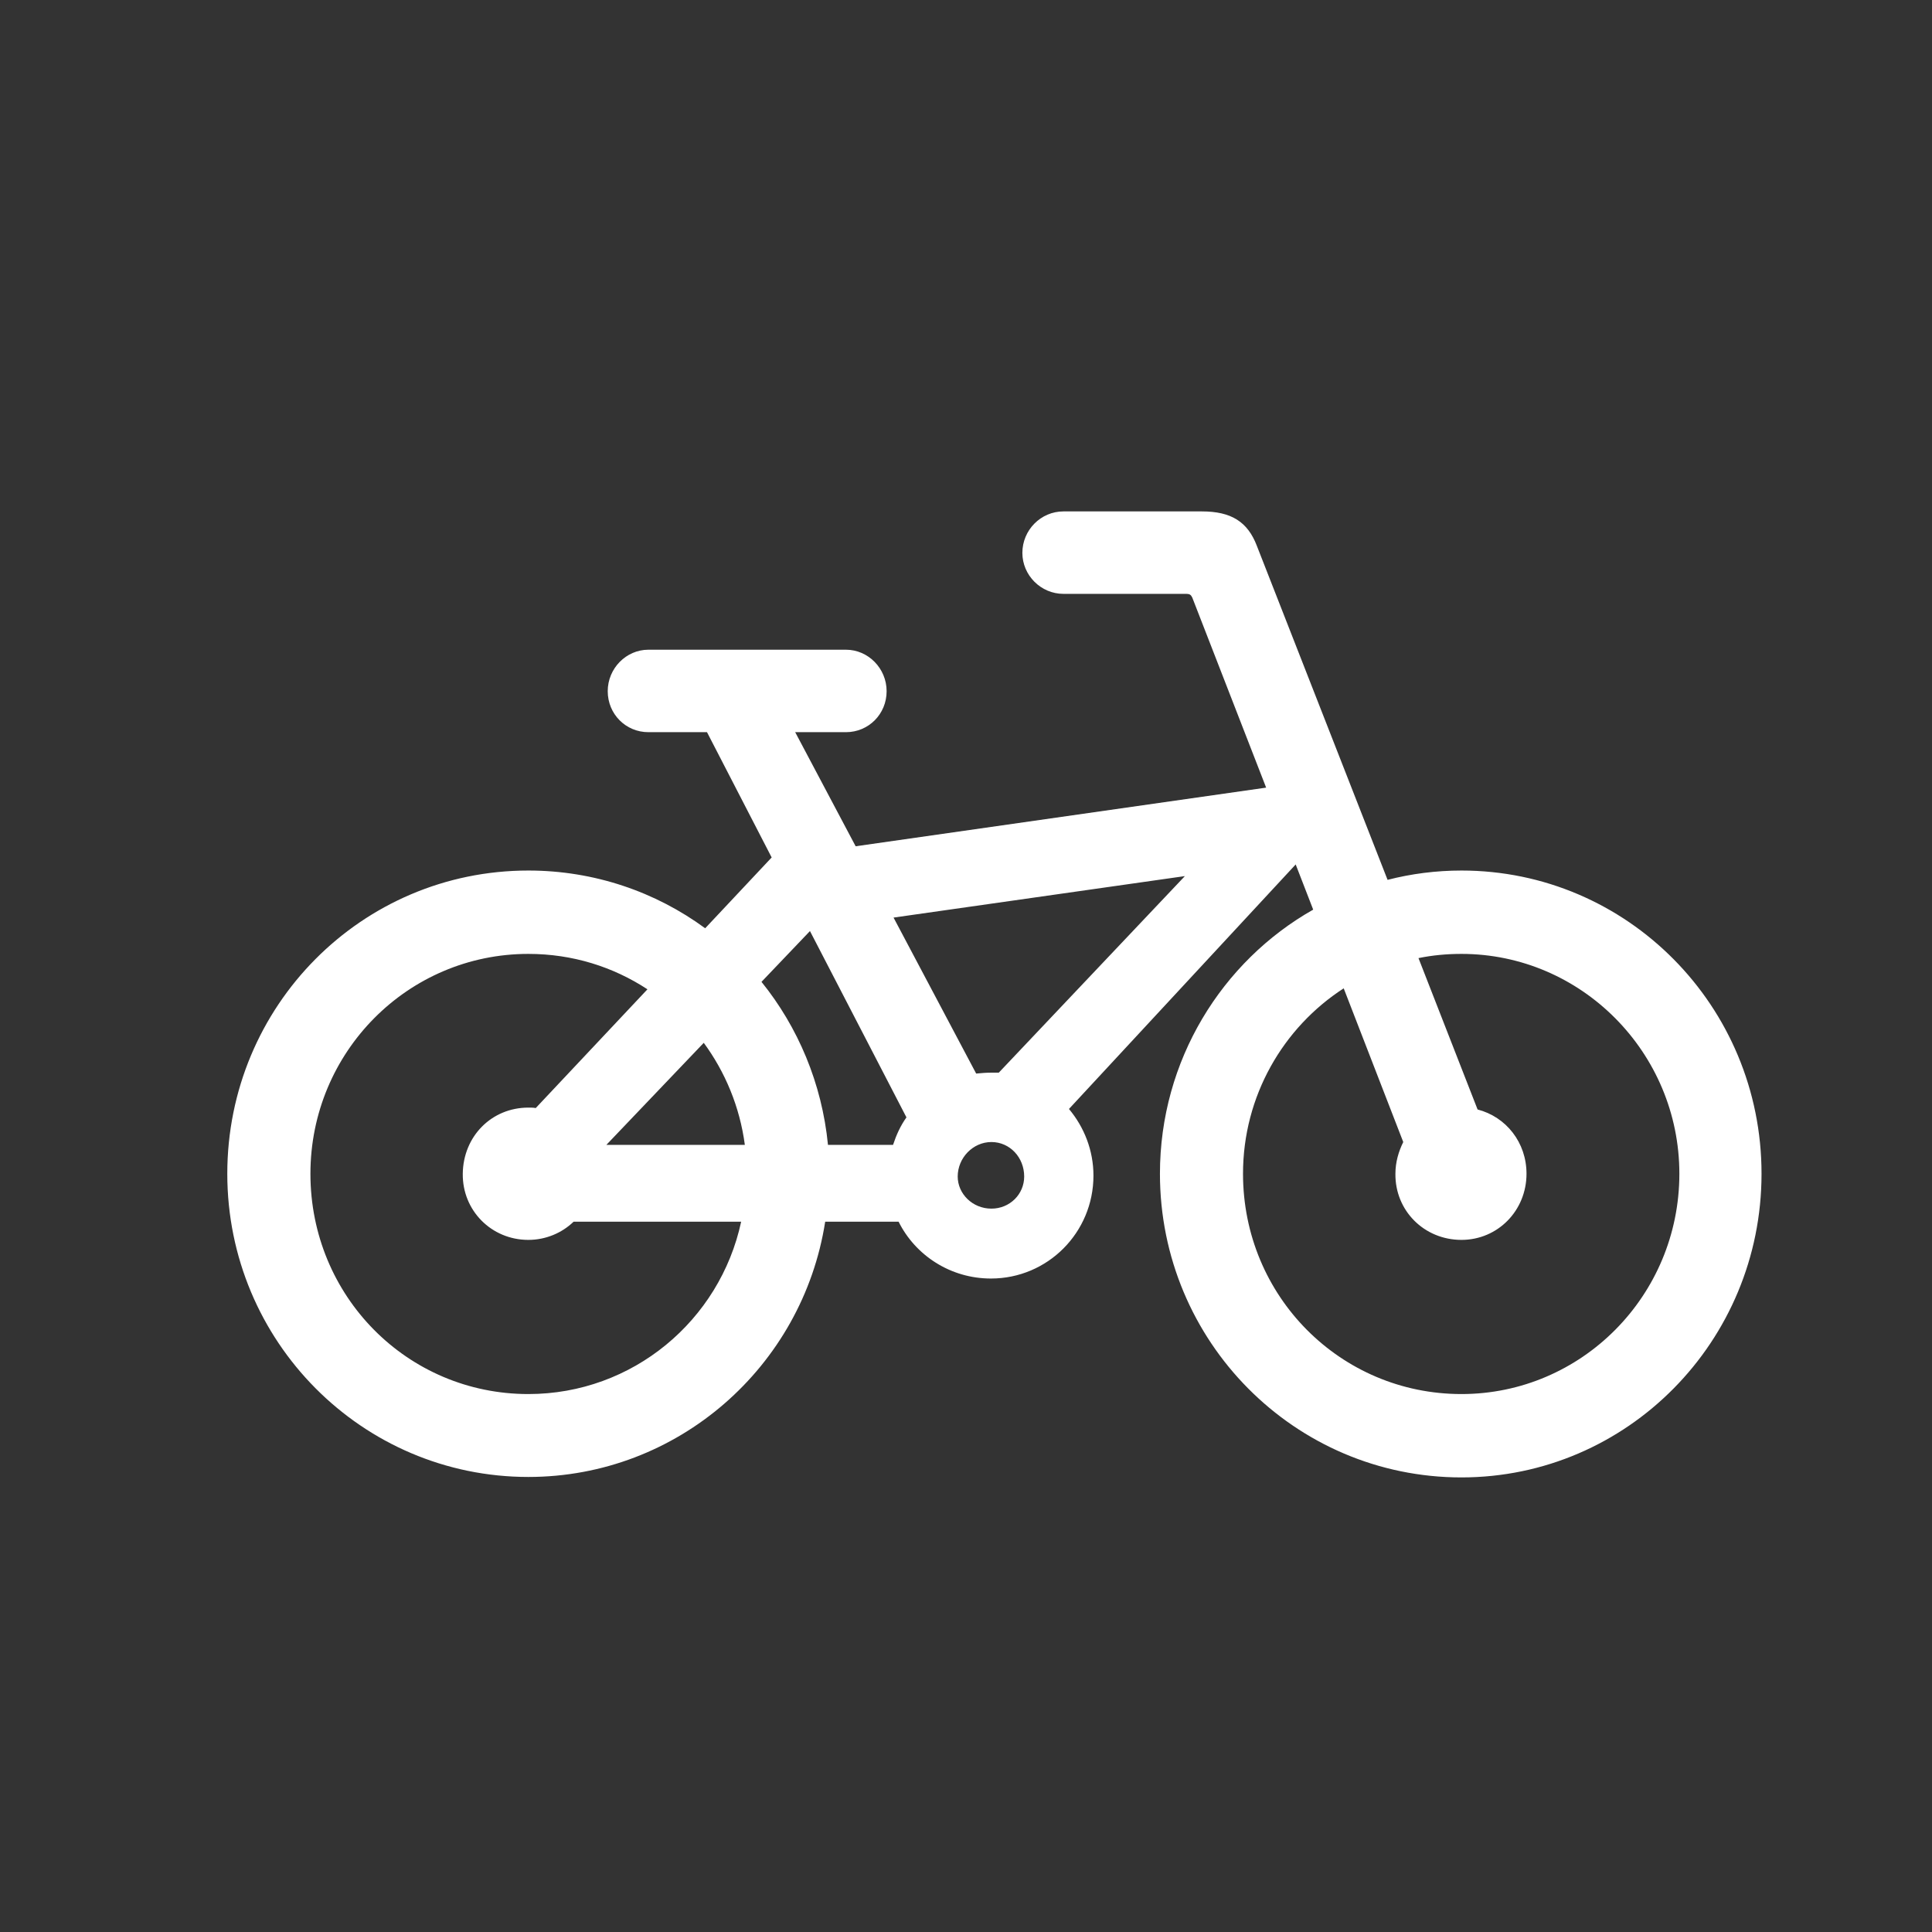 <svg width="34" height="34" viewBox="0 0 34 34" fill="none" xmlns="http://www.w3.org/2000/svg">
<rect x="0" y="0" width="34" height="34" fill="#333333" stroke="none"/>
<path d="M9.298 25.992C11.93 25.992 14.124 24.049 14.522 21.5H15.814C16.107 22.09 16.724 22.5 17.439 22.5C18.439 22.5 19.243 21.689 19.243 20.689C19.243 20.246 19.08 19.836 18.812 19.516L22.802 15.213L23.11 16.008C21.502 16.918 20.413 18.664 20.413 20.656C20.413 23.607 22.785 26 25.719 26C28.636 26 31 23.607 31 20.656C31 17.705 28.636 15.32 25.719 15.32C25.272 15.32 24.833 15.377 24.419 15.484L22.119 9.607C21.957 9.18 21.664 9 21.152 9H18.715C18.317 9 17.992 9.328 17.992 9.73C17.992 10.123 18.317 10.451 18.715 10.451H20.868C20.941 10.451 20.957 10.467 20.982 10.516L22.282 13.861L15.058 14.893L13.994 12.885H14.888C15.286 12.885 15.603 12.566 15.603 12.164C15.603 11.762 15.278 11.434 14.888 11.434H11.41C11.02 11.434 10.695 11.762 10.695 12.164C10.695 12.566 11.012 12.885 11.41 12.885H12.442L13.58 15.09L12.41 16.336C11.54 15.697 10.46 15.32 9.298 15.32C6.364 15.32 4 17.705 4 20.656C4 23.607 6.373 25.992 9.298 25.992ZM17.439 18.877C17.35 18.877 17.268 18.885 17.179 18.893L15.725 16.148L20.852 15.418L17.577 18.877C17.528 18.877 17.488 18.877 17.439 18.877ZM14.571 20.148C14.465 19.066 14.043 18.074 13.401 17.279L14.254 16.385L15.952 19.664C15.847 19.811 15.773 19.975 15.716 20.148H14.571ZM9.298 24.533C7.169 24.533 5.463 22.811 5.463 20.656C5.463 18.516 7.177 16.787 9.298 16.787C10.078 16.787 10.793 17.016 11.394 17.41L9.428 19.5C9.387 19.492 9.346 19.492 9.298 19.492C8.656 19.492 8.152 19.992 8.144 20.656C8.136 21.303 8.648 21.82 9.298 21.82C9.606 21.82 9.891 21.697 10.094 21.5H13.043C12.67 23.238 11.134 24.533 9.298 24.533ZM25.719 24.533C23.59 24.533 21.875 22.811 21.875 20.656C21.875 19.287 22.582 18.082 23.647 17.393L24.695 20.098C24.614 20.262 24.557 20.451 24.557 20.656C24.549 21.303 25.061 21.82 25.719 21.82C26.36 21.82 26.864 21.303 26.864 20.656C26.864 20.107 26.507 19.656 26.003 19.525L24.963 16.861C25.207 16.811 25.459 16.787 25.719 16.787C27.831 16.787 29.554 18.525 29.554 20.656C29.554 22.803 27.831 24.533 25.719 24.533ZM10.671 20.148L12.385 18.352C12.759 18.861 13.019 19.475 13.108 20.148H10.671ZM17.447 21.27C17.114 21.27 16.854 21.008 16.854 20.705C16.854 20.377 17.122 20.098 17.447 20.098C17.772 20.098 18.024 20.369 18.024 20.705C18.024 21.016 17.772 21.27 17.447 21.27Z" fill="white"/>
</svg>

